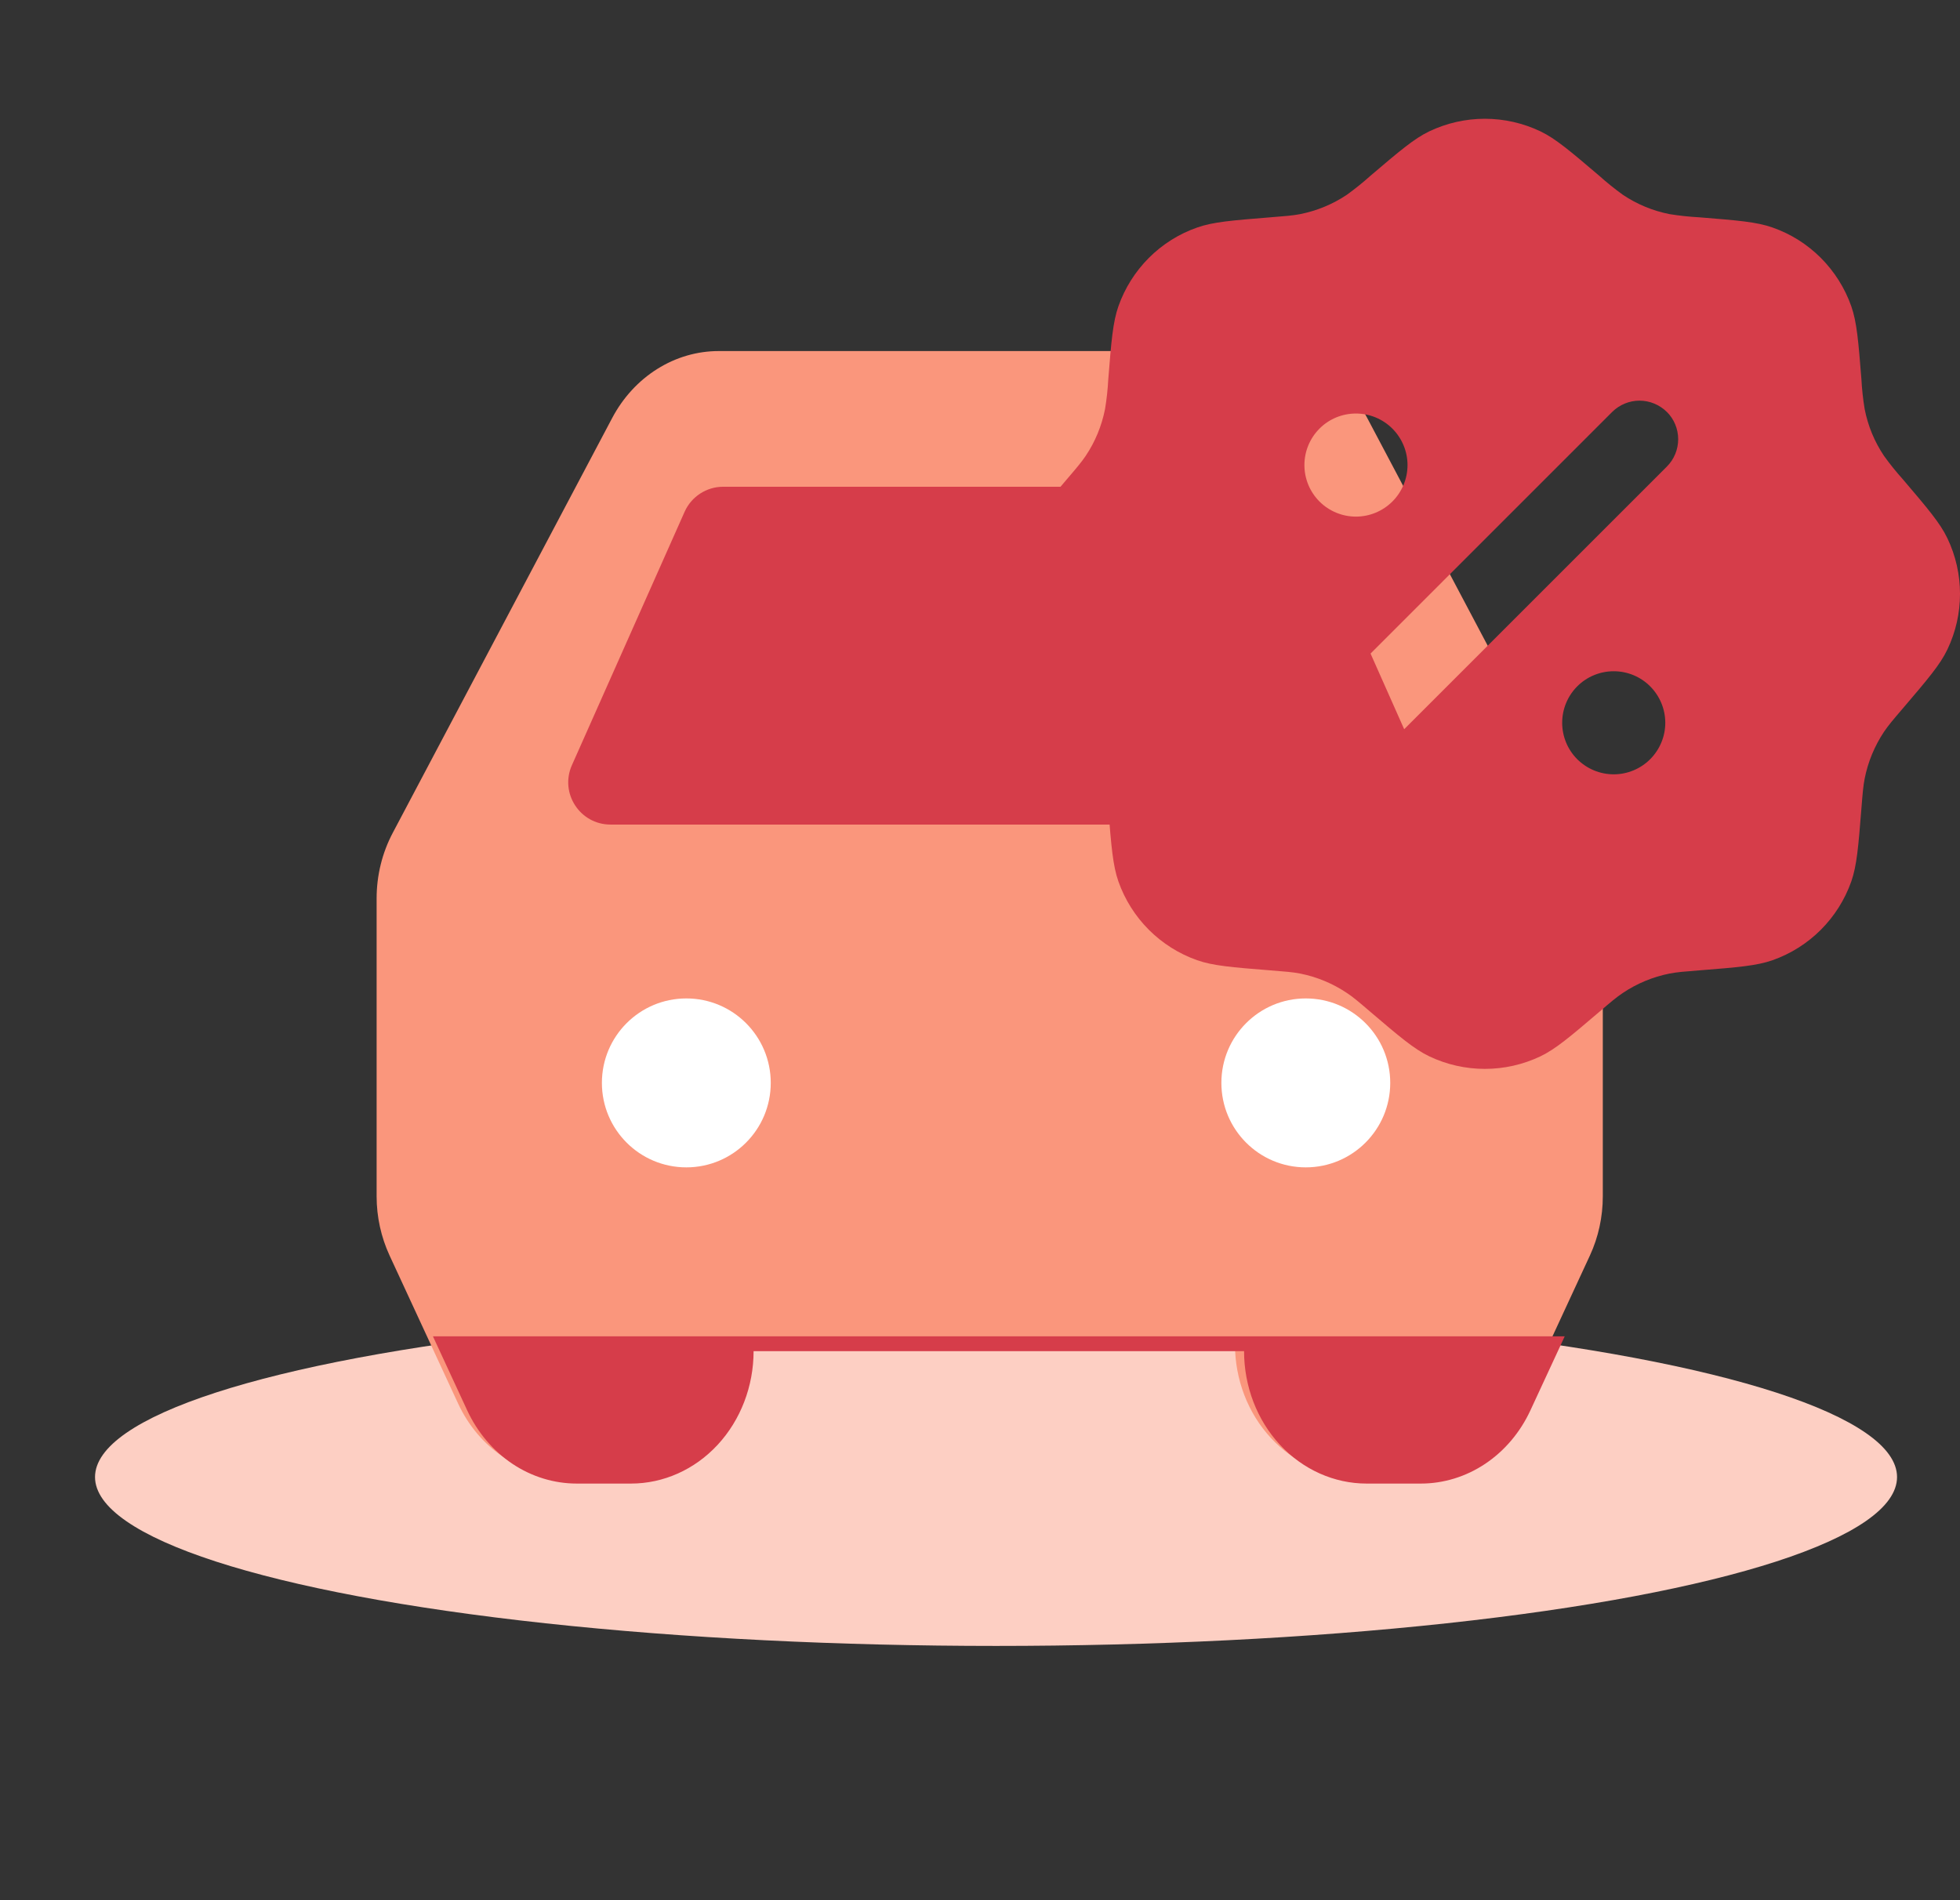 <svg width="33" height="32" viewBox="0 0 33 32" fill="none" xmlns="http://www.w3.org/2000/svg">
<rect x="0" y="0" width="33" height="32" fill="#333333" stroke="none"/>
<g clip-path="url(#clip0_3871_541076)">
<ellipse cx="16.77" cy="24.874" rx="15.17" ry="2.844" fill="#FDCFC3"/>
<path fill-rule="evenodd" clip-rule="evenodd" d="M12.101 5.912C11.737 5.912 11.38 6.016 11.065 6.214C10.751 6.411 10.49 6.695 10.309 7.036L6.614 14.023C6.435 14.36 6.341 14.742 6.341 15.13V20.146C6.341 20.492 6.416 20.833 6.559 21.143L7.713 23.636C7.885 24.007 8.148 24.319 8.474 24.536C8.801 24.754 9.176 24.87 9.56 24.87H10.47C11.018 24.87 11.543 24.635 11.93 24.216C12.317 23.798 12.535 23.231 12.535 22.639H20.793C20.793 23.231 21.01 23.798 21.398 24.216C21.785 24.635 22.31 24.87 22.857 24.87H23.768C24.151 24.87 24.527 24.754 24.853 24.536C25.18 24.319 25.443 24.007 25.615 23.636L26.769 21.143C26.912 20.834 26.986 20.492 26.986 20.146V15.13C26.986 14.742 26.892 14.36 26.714 14.023L23.018 7.036C22.838 6.695 22.577 6.411 22.262 6.214C21.948 6.016 21.59 5.912 21.227 5.912H12.101Z" fill="#FA967C"/>
<g style="mix-blend-mode:multiply">
<path d="M8.627 24.651C8.301 24.433 8.038 24.121 7.866 23.751L7.289 22.504H26.345L25.767 23.751C25.596 24.121 25.332 24.433 25.006 24.651C24.68 24.869 24.304 24.984 23.921 24.984H23.01C22.463 24.984 21.938 24.749 21.55 24.331C21.163 23.913 20.946 23.345 20.946 22.754H12.688C12.688 23.345 12.47 23.913 12.083 24.331C11.696 24.749 11.171 24.984 10.623 24.984H9.713C9.329 24.984 8.953 24.869 8.627 24.651Z" fill="#D63D4A"/>
</g>
<g style="mix-blend-mode:multiply">
<path d="M9.629 12.886L11.526 8.62C11.64 8.363 11.895 8.197 12.176 8.197H21.365C21.646 8.197 21.901 8.363 22.015 8.62L23.911 12.886C24.12 13.357 23.776 13.886 23.261 13.886H10.279C9.765 13.886 9.42 13.357 9.629 12.886Z" fill="#D63D4A"/>
</g>
<path d="M11.556 16.814C12.341 16.814 12.977 17.451 12.977 18.236C12.977 19.022 12.341 19.659 11.556 19.659C10.77 19.659 10.134 19.022 10.134 18.236C10.134 17.451 10.77 16.814 11.556 16.814ZM21.985 16.814C22.771 16.814 23.407 17.451 23.407 18.236C23.407 19.022 22.771 19.659 21.985 19.659C21.2 19.659 20.564 19.022 20.564 18.236C20.564 17.451 21.2 16.814 21.985 16.814Z" fill="white"/>
</g>
<g style="mix-blend-mode:multiply">
<path fill-rule="evenodd" clip-rule="evenodd" d="M23.074 2.96C22.947 3.074 22.815 3.18 22.677 3.28C22.439 3.44 22.171 3.55 21.89 3.606C21.767 3.63 21.639 3.64 21.384 3.66C20.743 3.712 20.422 3.737 20.155 3.832C19.849 3.939 19.572 4.114 19.343 4.343C19.114 4.573 18.939 4.85 18.831 5.156C18.737 5.423 18.711 5.744 18.66 6.385C18.651 6.554 18.633 6.723 18.605 6.89C18.549 7.172 18.439 7.44 18.279 7.678C18.209 7.782 18.126 7.88 17.96 8.074C17.543 8.564 17.334 8.809 17.212 9.065C16.929 9.657 16.929 10.345 17.212 10.937C17.334 11.193 17.543 11.438 17.96 11.927C18.126 12.121 18.209 12.219 18.279 12.323C18.439 12.562 18.549 12.829 18.605 13.111C18.629 13.233 18.64 13.361 18.66 13.617C18.711 14.258 18.737 14.578 18.831 14.846C18.939 15.151 19.114 15.429 19.343 15.658C19.572 15.887 19.849 16.062 20.155 16.17C20.422 16.264 20.743 16.29 21.384 16.341C21.639 16.361 21.767 16.371 21.89 16.395C22.171 16.451 22.439 16.562 22.677 16.722C22.782 16.791 22.879 16.874 23.074 17.041C23.563 17.458 23.808 17.666 24.064 17.789C24.656 18.071 25.344 18.071 25.936 17.789C26.192 17.666 26.437 17.458 26.926 17.041C27.121 16.874 27.218 16.791 27.323 16.722C27.561 16.562 27.829 16.451 28.11 16.395C28.233 16.371 28.361 16.361 28.616 16.341C29.257 16.29 29.578 16.264 29.845 16.17C30.151 16.062 30.428 15.887 30.657 15.658C30.886 15.429 31.061 15.151 31.169 14.846C31.263 14.578 31.289 14.258 31.34 13.617C31.36 13.361 31.371 13.233 31.395 13.111C31.451 12.829 31.562 12.562 31.721 12.323C31.791 12.219 31.874 12.121 32.04 11.927C32.457 11.438 32.666 11.193 32.788 10.937C33.071 10.345 33.071 9.657 32.788 9.065C32.666 8.809 32.457 8.564 32.04 8.074C31.927 7.948 31.82 7.816 31.721 7.678C31.561 7.44 31.45 7.172 31.395 6.89C31.367 6.723 31.349 6.554 31.34 6.385C31.289 5.744 31.263 5.423 31.169 5.156C31.061 4.85 30.886 4.573 30.657 4.343C30.428 4.114 30.151 3.939 29.845 3.832C29.578 3.737 29.257 3.712 28.616 3.66C28.447 3.651 28.278 3.633 28.11 3.606C27.829 3.551 27.561 3.44 27.323 3.28C27.185 3.18 27.053 3.074 26.926 2.96C26.437 2.544 26.192 2.335 25.936 2.212C25.644 2.073 25.324 2 25 2C24.676 2 24.356 2.073 24.064 2.212C23.808 2.335 23.563 2.544 23.074 2.96ZM28.065 6.937C28.187 7.059 28.255 7.224 28.255 7.397C28.255 7.569 28.187 7.735 28.065 7.857L22.856 13.066C22.797 13.131 22.725 13.184 22.645 13.22C22.564 13.256 22.478 13.276 22.39 13.278C22.302 13.28 22.214 13.264 22.133 13.232C22.051 13.199 21.977 13.15 21.915 13.088C21.852 13.025 21.803 12.951 21.771 12.87C21.738 12.788 21.722 12.7 21.724 12.612C21.726 12.524 21.746 12.438 21.782 12.358C21.819 12.278 21.871 12.206 21.936 12.146L27.144 6.937C27.266 6.816 27.432 6.747 27.604 6.747C27.776 6.747 27.942 6.816 28.064 6.937M28.038 12.172C28.038 12.402 27.946 12.623 27.783 12.786C27.621 12.948 27.4 13.04 27.17 13.04C26.939 13.04 26.719 12.948 26.556 12.786C26.393 12.623 26.302 12.402 26.302 12.172C26.302 11.942 26.393 11.721 26.556 11.558C26.719 11.395 26.939 11.304 27.17 11.304C27.4 11.304 27.621 11.395 27.783 11.558C27.946 11.721 28.038 11.942 28.038 12.172ZM22.829 8.7C23.06 8.7 23.28 8.608 23.443 8.446C23.606 8.283 23.698 8.062 23.698 7.832C23.698 7.602 23.606 7.381 23.443 7.218C23.28 7.055 23.06 6.964 22.829 6.964C22.599 6.964 22.378 7.055 22.216 7.218C22.053 7.381 21.962 7.602 21.962 7.832C21.962 8.062 22.053 8.283 22.216 8.446C22.378 8.608 22.599 8.7 22.829 8.7Z" fill="#D63D4A"/>
</g>
<defs>
<clipPath id="clip0_3871_541076">
<rect width="32" height="24.533" fill="white" transform="translate(0.889 5.732)"/>
</clipPath>
</defs>
</svg>
